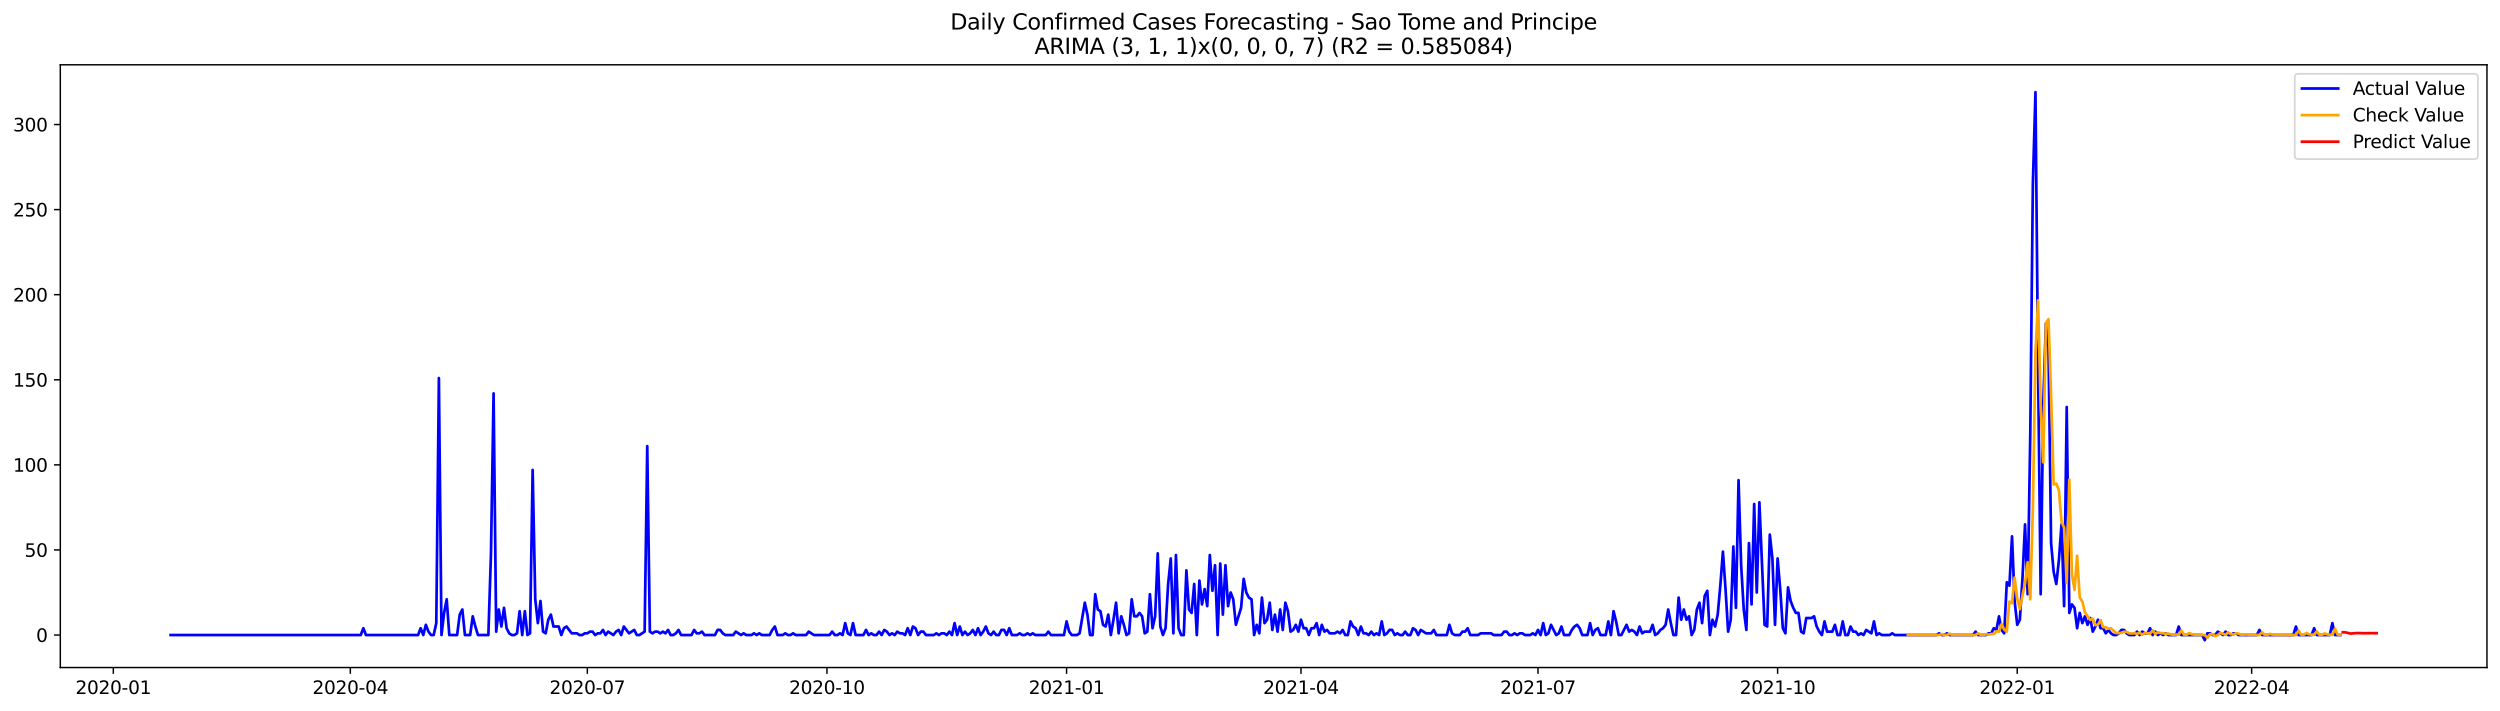 <?xml version="1.0" encoding="utf-8" standalone="no"?>
<!DOCTYPE svg PUBLIC "-//W3C//DTD SVG 1.1//EN"
  "http://www.w3.org/Graphics/SVG/1.1/DTD/svg11.dtd">
<svg xmlns:xlink="http://www.w3.org/1999/xlink" width="1379.688pt" height="392.274pt" viewBox="0 0 1379.688 392.274" xmlns="http://www.w3.org/2000/svg" version="1.1">
 <defs>
  <style type="text/css">*{stroke-linejoin: round; stroke-linecap: butt}</style>
 </defs>
 <g id="figure_1">
  <g id="patch_1">
   <path d="M 0 392.274 
L 1379.688 392.274 
L 1379.688 0 
L 0 0 
z
" style="fill: #ffffff"/>
  </g>
  <g id="axes_1">
   <g id="patch_2">
    <path d="M 33.288 368.396 
L 1372.487 368.396 
L 1372.487 35.755 
L 33.288 35.755 
z
" style="fill: #ffffff"/>
   </g>
   <g id="matplotlib.axis_1">
    <g id="xtick_1">
     <g id="line2d_1">
      <defs>
       <path id="m79290d551e" d="M 0 0 
L 0 3.5 
" style="stroke: #000000; stroke-width: 0.8"/>
      </defs>
      <g>
       <use xlink:href="#m79290d551e" x="62.538" y="368.396" style="stroke: #000000; stroke-width: 0.8"/>
      </g>
     </g>
     <g id="text_1">
      <!-- 2020-01 -->
      <g transform="translate(41.647 382.994)scale(0.1 -0.1)">
       <defs>
        <path id="DejaVuSans-32" d="M 1228 531 
L 3431 531 
L 3431 0 
L 469 0 
L 469 531 
Q 828 903 1448 1529 
Q 2069 2156 2228 2338 
Q 2531 2678 2651 2914 
Q 2772 3150 2772 3378 
Q 2772 3750 2511 3984 
Q 2250 4219 1831 4219 
Q 1534 4219 1204 4116 
Q 875 4013 500 3803 
L 500 4441 
Q 881 4594 1212 4672 
Q 1544 4750 1819 4750 
Q 2544 4750 2975 4387 
Q 3406 4025 3406 3419 
Q 3406 3131 3298 2873 
Q 3191 2616 2906 2266 
Q 2828 2175 2409 1742 
Q 1991 1309 1228 531 
z
" transform="scale(0.016)"/>
        <path id="DejaVuSans-30" d="M 2034 4250 
Q 1547 4250 1301 3770 
Q 1056 3291 1056 2328 
Q 1056 1369 1301 889 
Q 1547 409 2034 409 
Q 2525 409 2770 889 
Q 3016 1369 3016 2328 
Q 3016 3291 2770 3770 
Q 2525 4250 2034 4250 
z
M 2034 4750 
Q 2819 4750 3233 4129 
Q 3647 3509 3647 2328 
Q 3647 1150 3233 529 
Q 2819 -91 2034 -91 
Q 1250 -91 836 529 
Q 422 1150 422 2328 
Q 422 3509 836 4129 
Q 1250 4750 2034 4750 
z
" transform="scale(0.016)"/>
        <path id="DejaVuSans-2d" d="M 313 2009 
L 1997 2009 
L 1997 1497 
L 313 1497 
L 313 2009 
z
" transform="scale(0.016)"/>
        <path id="DejaVuSans-31" d="M 794 531 
L 1825 531 
L 1825 4091 
L 703 3866 
L 703 4441 
L 1819 4666 
L 2450 4666 
L 2450 531 
L 3481 531 
L 3481 0 
L 794 0 
L 794 531 
z
" transform="scale(0.016)"/>
       </defs>
       <use xlink:href="#DejaVuSans-32"/>
       <use xlink:href="#DejaVuSans-30" x="63.623"/>
       <use xlink:href="#DejaVuSans-32" x="127.246"/>
       <use xlink:href="#DejaVuSans-30" x="190.869"/>
       <use xlink:href="#DejaVuSans-2d" x="254.492"/>
       <use xlink:href="#DejaVuSans-30" x="290.576"/>
       <use xlink:href="#DejaVuSans-31" x="354.199"/>
      </g>
     </g>
    </g>
    <g id="xtick_2">
     <g id="line2d_2">
      <g>
       <use xlink:href="#m79290d551e" x="193.339" y="368.396" style="stroke: #000000; stroke-width: 0.8"/>
      </g>
     </g>
     <g id="text_2">
      <!-- 2020-04 -->
      <g transform="translate(172.448 382.994)scale(0.1 -0.1)">
       <defs>
        <path id="DejaVuSans-34" d="M 2419 4116 
L 825 1625 
L 2419 1625 
L 2419 4116 
z
M 2253 4666 
L 3047 4666 
L 3047 1625 
L 3713 1625 
L 3713 1100 
L 3047 1100 
L 3047 0 
L 2419 0 
L 2419 1100 
L 313 1100 
L 313 1709 
L 2253 4666 
z
" transform="scale(0.016)"/>
       </defs>
       <use xlink:href="#DejaVuSans-32"/>
       <use xlink:href="#DejaVuSans-30" x="63.623"/>
       <use xlink:href="#DejaVuSans-32" x="127.246"/>
       <use xlink:href="#DejaVuSans-30" x="190.869"/>
       <use xlink:href="#DejaVuSans-2d" x="254.492"/>
       <use xlink:href="#DejaVuSans-30" x="290.576"/>
       <use xlink:href="#DejaVuSans-34" x="354.199"/>
      </g>
     </g>
    </g>
    <g id="xtick_3">
     <g id="line2d_3">
      <g>
       <use xlink:href="#m79290d551e" x="324.14" y="368.396" style="stroke: #000000; stroke-width: 0.8"/>
      </g>
     </g>
     <g id="text_3">
      <!-- 2020-07 -->
      <g transform="translate(303.248 382.994)scale(0.1 -0.1)">
       <defs>
        <path id="DejaVuSans-37" d="M 525 4666 
L 3525 4666 
L 3525 4397 
L 1831 0 
L 1172 0 
L 2766 4134 
L 525 4134 
L 525 4666 
z
" transform="scale(0.016)"/>
       </defs>
       <use xlink:href="#DejaVuSans-32"/>
       <use xlink:href="#DejaVuSans-30" x="63.623"/>
       <use xlink:href="#DejaVuSans-32" x="127.246"/>
       <use xlink:href="#DejaVuSans-30" x="190.869"/>
       <use xlink:href="#DejaVuSans-2d" x="254.492"/>
       <use xlink:href="#DejaVuSans-30" x="290.576"/>
       <use xlink:href="#DejaVuSans-37" x="354.199"/>
      </g>
     </g>
    </g>
    <g id="xtick_4">
     <g id="line2d_4">
      <g>
       <use xlink:href="#m79290d551e" x="456.378" y="368.396" style="stroke: #000000; stroke-width: 0.8"/>
      </g>
     </g>
     <g id="text_4">
      <!-- 2020-10 -->
      <g transform="translate(435.487 382.994)scale(0.1 -0.1)">
       <use xlink:href="#DejaVuSans-32"/>
       <use xlink:href="#DejaVuSans-30" x="63.623"/>
       <use xlink:href="#DejaVuSans-32" x="127.246"/>
       <use xlink:href="#DejaVuSans-30" x="190.869"/>
       <use xlink:href="#DejaVuSans-2d" x="254.492"/>
       <use xlink:href="#DejaVuSans-31" x="290.576"/>
       <use xlink:href="#DejaVuSans-30" x="354.199"/>
      </g>
     </g>
    </g>
    <g id="xtick_5">
     <g id="line2d_5">
      <g>
       <use xlink:href="#m79290d551e" x="588.616" y="368.396" style="stroke: #000000; stroke-width: 0.8"/>
      </g>
     </g>
     <g id="text_5">
      <!-- 2021-01 -->
      <g transform="translate(567.725 382.994)scale(0.1 -0.1)">
       <use xlink:href="#DejaVuSans-32"/>
       <use xlink:href="#DejaVuSans-30" x="63.623"/>
       <use xlink:href="#DejaVuSans-32" x="127.246"/>
       <use xlink:href="#DejaVuSans-31" x="190.869"/>
       <use xlink:href="#DejaVuSans-2d" x="254.492"/>
       <use xlink:href="#DejaVuSans-30" x="290.576"/>
       <use xlink:href="#DejaVuSans-31" x="354.199"/>
      </g>
     </g>
    </g>
    <g id="xtick_6">
     <g id="line2d_6">
      <g>
       <use xlink:href="#m79290d551e" x="717.98" y="368.396" style="stroke: #000000; stroke-width: 0.8"/>
      </g>
     </g>
     <g id="text_6">
      <!-- 2021-04 -->
      <g transform="translate(697.089 382.994)scale(0.1 -0.1)">
       <use xlink:href="#DejaVuSans-32"/>
       <use xlink:href="#DejaVuSans-30" x="63.623"/>
       <use xlink:href="#DejaVuSans-32" x="127.246"/>
       <use xlink:href="#DejaVuSans-31" x="190.869"/>
       <use xlink:href="#DejaVuSans-2d" x="254.492"/>
       <use xlink:href="#DejaVuSans-30" x="290.576"/>
       <use xlink:href="#DejaVuSans-34" x="354.199"/>
      </g>
     </g>
    </g>
    <g id="xtick_7">
     <g id="line2d_7">
      <g>
       <use xlink:href="#m79290d551e" x="848.781" y="368.396" style="stroke: #000000; stroke-width: 0.8"/>
      </g>
     </g>
     <g id="text_7">
      <!-- 2021-07 -->
      <g transform="translate(827.889 382.994)scale(0.1 -0.1)">
       <use xlink:href="#DejaVuSans-32"/>
       <use xlink:href="#DejaVuSans-30" x="63.623"/>
       <use xlink:href="#DejaVuSans-32" x="127.246"/>
       <use xlink:href="#DejaVuSans-31" x="190.869"/>
       <use xlink:href="#DejaVuSans-2d" x="254.492"/>
       <use xlink:href="#DejaVuSans-30" x="290.576"/>
       <use xlink:href="#DejaVuSans-37" x="354.199"/>
      </g>
     </g>
    </g>
    <g id="xtick_8">
     <g id="line2d_8">
      <g>
       <use xlink:href="#m79290d551e" x="981.019" y="368.396" style="stroke: #000000; stroke-width: 0.8"/>
      </g>
     </g>
     <g id="text_8">
      <!-- 2021-10 -->
      <g transform="translate(960.128 382.994)scale(0.1 -0.1)">
       <use xlink:href="#DejaVuSans-32"/>
       <use xlink:href="#DejaVuSans-30" x="63.623"/>
       <use xlink:href="#DejaVuSans-32" x="127.246"/>
       <use xlink:href="#DejaVuSans-31" x="190.869"/>
       <use xlink:href="#DejaVuSans-2d" x="254.492"/>
       <use xlink:href="#DejaVuSans-31" x="290.576"/>
       <use xlink:href="#DejaVuSans-30" x="354.199"/>
      </g>
     </g>
    </g>
    <g id="xtick_9">
     <g id="line2d_9">
      <g>
       <use xlink:href="#m79290d551e" x="1113.257" y="368.396" style="stroke: #000000; stroke-width: 0.8"/>
      </g>
     </g>
     <g id="text_9">
      <!-- 2022-01 -->
      <g transform="translate(1092.366 382.994)scale(0.1 -0.1)">
       <use xlink:href="#DejaVuSans-32"/>
       <use xlink:href="#DejaVuSans-30" x="63.623"/>
       <use xlink:href="#DejaVuSans-32" x="127.246"/>
       <use xlink:href="#DejaVuSans-32" x="190.869"/>
       <use xlink:href="#DejaVuSans-2d" x="254.492"/>
       <use xlink:href="#DejaVuSans-30" x="290.576"/>
       <use xlink:href="#DejaVuSans-31" x="354.199"/>
      </g>
     </g>
    </g>
    <g id="xtick_10">
     <g id="line2d_10">
      <g>
       <use xlink:href="#m79290d551e" x="1242.621" y="368.396" style="stroke: #000000; stroke-width: 0.8"/>
      </g>
     </g>
     <g id="text_10">
      <!-- 2022-04 -->
      <g transform="translate(1221.729 382.994)scale(0.1 -0.1)">
       <use xlink:href="#DejaVuSans-32"/>
       <use xlink:href="#DejaVuSans-30" x="63.623"/>
       <use xlink:href="#DejaVuSans-32" x="127.246"/>
       <use xlink:href="#DejaVuSans-32" x="190.869"/>
       <use xlink:href="#DejaVuSans-2d" x="254.492"/>
       <use xlink:href="#DejaVuSans-30" x="290.576"/>
       <use xlink:href="#DejaVuSans-34" x="354.199"/>
      </g>
     </g>
    </g>
   </g>
   <g id="matplotlib.axis_2">
    <g id="ytick_1">
     <g id="line2d_11">
      <defs>
       <path id="m3ce4cc6023" d="M 0 0 
L -3.5 0 
" style="stroke: #000000; stroke-width: 0.8"/>
      </defs>
      <g>
       <use xlink:href="#m3ce4cc6023" x="33.288" y="350.458" style="stroke: #000000; stroke-width: 0.8"/>
      </g>
     </g>
     <g id="text_11">
      <!-- 0 -->
      <g transform="translate(19.925 354.257)scale(0.1 -0.1)">
       <use xlink:href="#DejaVuSans-30"/>
      </g>
     </g>
    </g>
    <g id="ytick_2">
     <g id="line2d_12">
      <g>
       <use xlink:href="#m3ce4cc6023" x="33.288" y="303.502" style="stroke: #000000; stroke-width: 0.8"/>
      </g>
     </g>
     <g id="text_12">
      <!-- 50 -->
      <g transform="translate(13.562 307.301)scale(0.1 -0.1)">
       <defs>
        <path id="DejaVuSans-35" d="M 691 4666 
L 3169 4666 
L 3169 4134 
L 1269 4134 
L 1269 2991 
Q 1406 3038 1543 3061 
Q 1681 3084 1819 3084 
Q 2600 3084 3056 2656 
Q 3513 2228 3513 1497 
Q 3513 744 3044 326 
Q 2575 -91 1722 -91 
Q 1428 -91 1123 -41 
Q 819 9 494 109 
L 494 744 
Q 775 591 1075 516 
Q 1375 441 1709 441 
Q 2250 441 2565 725 
Q 2881 1009 2881 1497 
Q 2881 1984 2565 2268 
Q 2250 2553 1709 2553 
Q 1456 2553 1204 2497 
Q 953 2441 691 2322 
L 691 4666 
z
" transform="scale(0.016)"/>
       </defs>
       <use xlink:href="#DejaVuSans-35"/>
       <use xlink:href="#DejaVuSans-30" x="63.623"/>
      </g>
     </g>
    </g>
    <g id="ytick_3">
     <g id="line2d_13">
      <g>
       <use xlink:href="#m3ce4cc6023" x="33.288" y="256.545" style="stroke: #000000; stroke-width: 0.8"/>
      </g>
     </g>
     <g id="text_13">
      <!-- 100 -->
      <g transform="translate(7.2 260.344)scale(0.1 -0.1)">
       <use xlink:href="#DejaVuSans-31"/>
       <use xlink:href="#DejaVuSans-30" x="63.623"/>
       <use xlink:href="#DejaVuSans-30" x="127.246"/>
      </g>
     </g>
    </g>
    <g id="ytick_4">
     <g id="line2d_14">
      <g>
       <use xlink:href="#m3ce4cc6023" x="33.288" y="209.589" style="stroke: #000000; stroke-width: 0.8"/>
      </g>
     </g>
     <g id="text_14">
      <!-- 150 -->
      <g transform="translate(7.2 213.388)scale(0.1 -0.1)">
       <use xlink:href="#DejaVuSans-31"/>
       <use xlink:href="#DejaVuSans-35" x="63.623"/>
       <use xlink:href="#DejaVuSans-30" x="127.246"/>
      </g>
     </g>
    </g>
    <g id="ytick_5">
     <g id="line2d_15">
      <g>
       <use xlink:href="#m3ce4cc6023" x="33.288" y="162.632" style="stroke: #000000; stroke-width: 0.8"/>
      </g>
     </g>
     <g id="text_15">
      <!-- 200 -->
      <g transform="translate(7.2 166.431)scale(0.1 -0.1)">
       <use xlink:href="#DejaVuSans-32"/>
       <use xlink:href="#DejaVuSans-30" x="63.623"/>
       <use xlink:href="#DejaVuSans-30" x="127.246"/>
      </g>
     </g>
    </g>
    <g id="ytick_6">
     <g id="line2d_16">
      <g>
       <use xlink:href="#m3ce4cc6023" x="33.288" y="115.675" style="stroke: #000000; stroke-width: 0.8"/>
      </g>
     </g>
     <g id="text_16">
      <!-- 250 -->
      <g transform="translate(7.2 119.475)scale(0.1 -0.1)">
       <use xlink:href="#DejaVuSans-32"/>
       <use xlink:href="#DejaVuSans-35" x="63.623"/>
       <use xlink:href="#DejaVuSans-30" x="127.246"/>
      </g>
     </g>
    </g>
    <g id="ytick_7">
     <g id="line2d_17">
      <g>
       <use xlink:href="#m3ce4cc6023" x="33.288" y="68.719" style="stroke: #000000; stroke-width: 0.8"/>
      </g>
     </g>
     <g id="text_17">
      <!-- 300 -->
      <g transform="translate(7.2 72.518)scale(0.1 -0.1)">
       <defs>
        <path id="DejaVuSans-33" d="M 2597 2516 
Q 3050 2419 3304 2112 
Q 3559 1806 3559 1356 
Q 3559 666 3084 287 
Q 2609 -91 1734 -91 
Q 1441 -91 1130 -33 
Q 819 25 488 141 
L 488 750 
Q 750 597 1062 519 
Q 1375 441 1716 441 
Q 2309 441 2620 675 
Q 2931 909 2931 1356 
Q 2931 1769 2642 2001 
Q 2353 2234 1838 2234 
L 1294 2234 
L 1294 2753 
L 1863 2753 
Q 2328 2753 2575 2939 
Q 2822 3125 2822 3475 
Q 2822 3834 2567 4026 
Q 2313 4219 1838 4219 
Q 1578 4219 1281 4162 
Q 984 4106 628 3988 
L 628 4550 
Q 988 4650 1302 4700 
Q 1616 4750 1894 4750 
Q 2613 4750 3031 4423 
Q 3450 4097 3450 3541 
Q 3450 3153 3228 2886 
Q 3006 2619 2597 2516 
z
" transform="scale(0.016)"/>
       </defs>
       <use xlink:href="#DejaVuSans-33"/>
       <use xlink:href="#DejaVuSans-30" x="63.623"/>
       <use xlink:href="#DejaVuSans-30" x="127.246"/>
      </g>
     </g>
    </g>
   </g>
   <g id="line2d_18">
    <path d="M 94.16 350.458 
L 199.088 350.458 
L 200.526 346.702 
L 201.963 350.458 
L 230.711 350.458 
L 232.148 346.702 
L 233.585 350.458 
L 235.023 344.823 
L 236.46 348.58 
L 237.897 350.458 
L 239.335 350.458 
L 240.772 343.884 
L 242.21 208.649 
L 243.647 350.458 
L 245.084 338.249 
L 246.522 330.736 
L 247.959 350.458 
L 252.271 350.458 
L 253.709 339.189 
L 255.146 336.371 
L 256.583 350.458 
L 259.458 350.458 
L 260.895 340.128 
L 262.333 345.762 
L 263.77 350.458 
L 269.52 350.458 
L 270.957 305.38 
L 272.394 217.102 
L 273.832 348.58 
L 275.269 336.371 
L 276.707 345.762 
L 278.144 335.432 
L 279.581 346.702 
L 281.019 349.519 
L 282.456 350.458 
L 283.893 350.458 
L 285.331 349.519 
L 286.768 337.31 
L 288.206 350.458 
L 289.643 337.31 
L 291.08 350.458 
L 292.518 349.519 
L 293.955 259.362 
L 295.392 330.736 
L 296.83 343.884 
L 298.267 331.675 
L 299.705 348.58 
L 301.142 349.519 
L 302.579 342.006 
L 304.017 339.189 
L 305.454 345.762 
L 308.329 345.762 
L 309.766 350.458 
L 311.203 346.702 
L 312.641 345.762 
L 315.516 349.519 
L 318.39 349.519 
L 319.828 350.458 
L 321.265 350.458 
L 322.702 349.519 
L 324.14 349.519 
L 325.577 348.58 
L 327.015 348.58 
L 328.452 350.458 
L 329.889 349.519 
L 331.327 349.519 
L 332.764 347.641 
L 334.201 350.458 
L 335.639 348.58 
L 338.514 350.458 
L 339.951 348.58 
L 341.388 347.641 
L 342.826 350.458 
L 344.263 345.762 
L 347.138 349.519 
L 350.013 347.641 
L 351.45 350.458 
L 352.887 350.458 
L 355.762 348.58 
L 357.199 246.215 
L 358.637 348.58 
L 360.074 349.519 
L 361.512 348.58 
L 362.949 348.58 
L 364.386 349.519 
L 365.824 348.58 
L 367.261 349.519 
L 368.698 347.641 
L 370.136 350.458 
L 371.573 350.458 
L 373.011 349.519 
L 374.448 347.641 
L 375.885 350.458 
L 381.635 350.458 
L 383.072 347.641 
L 384.509 349.519 
L 385.947 349.519 
L 387.384 348.58 
L 388.822 350.458 
L 394.571 350.458 
L 396.008 347.641 
L 397.446 347.641 
L 398.883 349.519 
L 400.321 350.458 
L 404.633 350.458 
L 406.07 348.58 
L 408.945 350.458 
L 410.382 349.519 
L 411.82 350.458 
L 414.694 350.458 
L 416.132 349.519 
L 417.569 350.458 
L 419.006 349.519 
L 420.444 350.458 
L 424.756 350.458 
L 426.193 347.641 
L 427.631 345.762 
L 429.068 350.458 
L 431.943 350.458 
L 433.38 349.519 
L 434.818 350.458 
L 436.255 350.458 
L 437.692 349.519 
L 439.13 350.458 
L 444.879 350.458 
L 446.317 348.58 
L 449.191 350.458 
L 457.815 350.458 
L 459.253 348.58 
L 460.69 350.458 
L 462.128 350.458 
L 463.565 349.519 
L 465.002 350.458 
L 466.44 343.884 
L 467.877 349.519 
L 469.314 350.458 
L 470.752 343.884 
L 472.189 350.458 
L 476.501 350.458 
L 477.939 347.641 
L 479.376 350.458 
L 480.813 349.519 
L 482.251 350.458 
L 483.688 350.458 
L 485.126 348.58 
L 486.563 350.458 
L 488 347.641 
L 489.438 348.58 
L 490.875 350.458 
L 492.312 349.519 
L 493.75 350.458 
L 495.187 348.58 
L 496.625 349.519 
L 498.062 349.519 
L 499.499 350.458 
L 500.937 346.702 
L 502.374 350.458 
L 503.811 345.762 
L 505.249 346.702 
L 506.686 350.458 
L 508.124 348.58 
L 509.561 348.58 
L 510.998 350.458 
L 515.31 350.458 
L 516.748 349.519 
L 518.185 350.458 
L 519.623 349.519 
L 521.06 349.519 
L 522.497 350.458 
L 523.935 348.58 
L 525.372 350.458 
L 526.809 343.884 
L 528.247 350.458 
L 529.684 345.762 
L 531.121 350.458 
L 532.559 348.58 
L 533.996 350.458 
L 535.434 349.519 
L 536.871 347.641 
L 538.308 350.458 
L 539.746 346.702 
L 541.183 350.458 
L 542.62 348.58 
L 544.058 345.762 
L 545.495 349.519 
L 546.933 350.458 
L 548.37 348.58 
L 549.807 350.458 
L 551.245 350.458 
L 552.682 347.641 
L 554.119 347.641 
L 555.557 350.458 
L 556.994 346.702 
L 558.432 350.458 
L 561.306 350.458 
L 562.744 349.519 
L 564.181 350.458 
L 565.618 350.458 
L 567.056 349.519 
L 568.493 350.458 
L 569.931 349.519 
L 571.368 350.458 
L 577.117 350.458 
L 578.555 348.58 
L 579.992 350.458 
L 587.179 350.458 
L 588.616 342.945 
L 590.054 348.58 
L 591.491 350.458 
L 594.366 350.458 
L 595.803 349.519 
L 598.678 332.615 
L 600.115 339.189 
L 601.553 350.458 
L 602.99 350.458 
L 604.427 327.919 
L 605.865 336.371 
L 607.302 337.31 
L 608.74 344.823 
L 610.177 345.762 
L 611.614 339.189 
L 613.052 350.458 
L 614.489 342.006 
L 615.926 332.615 
L 617.364 349.519 
L 618.801 340.128 
L 620.239 344.823 
L 621.676 350.458 
L 623.113 349.519 
L 624.551 330.736 
L 625.988 340.128 
L 627.425 340.128 
L 628.863 338.249 
L 630.3 340.128 
L 631.738 349.519 
L 633.175 348.58 
L 634.612 327.919 
L 636.05 346.702 
L 637.487 340.128 
L 638.924 305.38 
L 640.362 345.762 
L 641.799 350.458 
L 643.237 346.702 
L 644.674 322.284 
L 646.111 308.197 
L 647.549 349.519 
L 648.986 306.319 
L 650.423 346.702 
L 651.861 350.458 
L 653.298 350.458 
L 654.736 314.771 
L 656.173 336.371 
L 657.61 338.249 
L 659.048 322.284 
L 660.485 350.458 
L 661.922 320.406 
L 663.36 333.554 
L 664.797 325.102 
L 666.235 334.493 
L 667.672 306.319 
L 669.109 326.041 
L 670.547 311.954 
L 671.984 350.458 
L 673.421 311.015 
L 674.859 339.189 
L 676.296 311.954 
L 677.733 334.493 
L 679.171 326.98 
L 680.608 330.736 
L 682.046 344.823 
L 684.92 335.432 
L 686.358 319.467 
L 687.795 326.98 
L 689.232 329.797 
L 690.67 330.736 
L 692.107 350.458 
L 693.545 344.823 
L 694.982 349.519 
L 696.419 329.797 
L 697.857 343.884 
L 699.294 342.006 
L 700.731 332.615 
L 702.169 347.641 
L 703.606 339.189 
L 705.044 348.58 
L 706.481 336.371 
L 707.918 347.641 
L 709.356 332.615 
L 710.793 337.31 
L 712.23 348.58 
L 713.668 347.641 
L 715.105 344.823 
L 716.543 348.58 
L 717.98 342.006 
L 719.417 346.702 
L 720.855 346.702 
L 722.292 350.458 
L 723.729 346.702 
L 725.167 346.702 
L 726.604 343.884 
L 728.042 350.458 
L 729.479 344.823 
L 730.916 348.58 
L 732.354 347.641 
L 733.791 349.519 
L 736.666 349.519 
L 738.103 348.58 
L 739.54 349.519 
L 740.978 347.641 
L 742.415 350.458 
L 743.853 350.458 
L 745.29 342.945 
L 746.727 345.762 
L 748.165 346.702 
L 749.602 350.458 
L 751.039 345.762 
L 752.477 349.519 
L 753.914 349.519 
L 755.352 350.458 
L 756.789 348.58 
L 758.226 350.458 
L 759.664 349.519 
L 761.101 350.458 
L 762.538 342.945 
L 763.976 350.458 
L 765.413 349.519 
L 766.851 347.641 
L 768.288 347.641 
L 769.725 350.458 
L 771.163 349.519 
L 772.6 350.458 
L 774.037 350.458 
L 775.475 348.58 
L 776.912 350.458 
L 778.35 350.458 
L 779.787 346.702 
L 781.224 347.641 
L 782.662 350.458 
L 784.099 347.641 
L 786.974 349.519 
L 789.849 349.519 
L 791.286 347.641 
L 792.723 350.458 
L 798.473 350.458 
L 799.91 344.823 
L 801.348 349.519 
L 802.785 350.458 
L 805.66 350.458 
L 807.097 348.58 
L 808.534 348.58 
L 809.972 346.702 
L 811.409 350.458 
L 815.721 350.458 
L 817.159 349.519 
L 822.908 349.519 
L 824.345 350.458 
L 828.658 350.458 
L 830.095 348.58 
L 831.532 348.58 
L 832.97 350.458 
L 834.407 350.458 
L 835.844 349.519 
L 837.282 350.458 
L 838.719 349.519 
L 840.157 349.519 
L 841.594 350.458 
L 844.469 350.458 
L 845.906 349.519 
L 847.343 350.458 
L 848.781 347.641 
L 850.218 350.458 
L 851.656 343.884 
L 853.093 350.458 
L 854.53 349.519 
L 855.968 344.823 
L 858.842 350.458 
L 860.28 349.519 
L 861.717 345.762 
L 863.155 350.458 
L 866.029 350.458 
L 867.467 347.641 
L 868.904 345.762 
L 870.341 344.823 
L 871.779 346.702 
L 873.216 350.458 
L 876.091 350.458 
L 877.528 343.884 
L 878.966 350.458 
L 880.403 347.641 
L 881.84 346.702 
L 883.278 350.458 
L 886.152 350.458 
L 887.59 342.945 
L 889.027 350.458 
L 890.465 337.31 
L 891.902 342.945 
L 893.339 350.458 
L 894.777 350.458 
L 897.651 344.823 
L 899.089 348.58 
L 900.526 347.641 
L 901.964 348.58 
L 903.401 350.458 
L 904.838 345.762 
L 906.276 349.519 
L 907.713 348.58 
L 910.588 348.58 
L 912.025 344.823 
L 913.463 350.458 
L 914.9 349.519 
L 916.337 347.641 
L 917.775 346.702 
L 919.212 344.823 
L 920.649 336.371 
L 922.087 343.884 
L 923.524 350.458 
L 924.962 350.458 
L 926.399 329.797 
L 927.836 342.006 
L 929.274 336.371 
L 930.711 342.006 
L 932.148 340.128 
L 933.586 350.458 
L 935.023 347.641 
L 936.461 336.371 
L 937.898 332.615 
L 939.335 343.884 
L 940.773 328.858 
L 942.21 326.041 
L 943.647 350.458 
L 945.085 342.006 
L 946.522 345.762 
L 947.96 339.189 
L 949.397 323.223 
L 950.834 304.441 
L 952.272 325.102 
L 953.709 348.58 
L 955.146 342.006 
L 956.584 301.623 
L 958.021 335.432 
L 959.458 264.997 
L 960.896 311.954 
L 962.333 336.371 
L 963.771 347.641 
L 965.208 299.745 
L 966.645 333.554 
L 968.083 278.145 
L 969.52 326.98 
L 970.957 277.206 
L 973.832 344.823 
L 975.27 345.762 
L 976.707 295.049 
L 978.144 308.197 
L 979.582 344.823 
L 981.019 308.197 
L 982.456 325.102 
L 983.894 346.702 
L 985.331 349.519 
L 986.769 324.162 
L 988.206 331.675 
L 989.643 335.432 
L 991.081 338.249 
L 992.518 338.249 
L 993.955 348.58 
L 995.393 349.519 
L 996.83 341.067 
L 999.705 341.067 
L 1001.142 340.128 
L 1002.58 345.762 
L 1004.017 348.58 
L 1005.454 350.458 
L 1006.892 342.945 
L 1008.329 348.58 
L 1011.204 348.58 
L 1012.641 344.823 
L 1014.079 350.458 
L 1015.516 350.458 
L 1016.953 342.945 
L 1018.391 350.458 
L 1019.828 350.458 
L 1021.266 345.762 
L 1022.703 348.58 
L 1024.14 348.58 
L 1025.578 350.458 
L 1027.015 349.519 
L 1028.452 350.458 
L 1029.89 347.641 
L 1032.764 349.519 
L 1034.202 342.945 
L 1035.639 350.458 
L 1037.077 349.519 
L 1038.514 350.458 
L 1042.826 350.458 
L 1044.263 349.519 
L 1045.701 350.458 
L 1068.699 350.458 
L 1070.136 349.519 
L 1071.574 350.458 
L 1073.011 350.458 
L 1074.448 349.519 
L 1075.886 350.458 
L 1088.822 350.458 
L 1090.259 348.58 
L 1091.697 350.458 
L 1096.009 350.458 
L 1097.446 349.519 
L 1098.884 349.519 
L 1100.321 346.702 
L 1101.758 347.641 
L 1103.196 340.128 
L 1104.633 347.641 
L 1106.07 349.519 
L 1107.508 321.345 
L 1108.945 323.223 
L 1110.383 295.989 
L 1111.82 331.675 
L 1113.257 344.823 
L 1114.695 342.006 
L 1116.132 319.467 
L 1117.569 289.415 
L 1119.007 327.919 
L 1120.444 240.58 
L 1121.882 101.589 
L 1123.319 50.876 
L 1124.756 203.015 
L 1126.194 327.919 
L 1127.631 222.736 
L 1129.068 178.597 
L 1130.506 191.745 
L 1131.943 299.745 
L 1133.381 315.71 
L 1134.818 322.284 
L 1136.255 309.136 
L 1137.693 289.415 
L 1139.13 334.493 
L 1140.567 224.615 
L 1142.005 338.249 
L 1143.442 333.554 
L 1144.88 335.432 
L 1146.317 346.702 
L 1147.754 338.249 
L 1149.192 343.884 
L 1150.629 340.128 
L 1152.066 344.823 
L 1153.504 341.067 
L 1154.941 348.58 
L 1156.379 345.762 
L 1157.816 342.006 
L 1159.253 346.702 
L 1160.691 346.702 
L 1162.128 349.519 
L 1163.565 347.641 
L 1165.003 349.519 
L 1166.44 350.458 
L 1167.878 350.458 
L 1169.315 349.519 
L 1170.752 347.641 
L 1172.19 347.641 
L 1173.627 349.519 
L 1175.064 350.458 
L 1177.939 350.458 
L 1179.376 348.58 
L 1180.814 350.458 
L 1182.251 348.58 
L 1183.689 349.519 
L 1185.126 349.519 
L 1186.563 346.702 
L 1188.001 350.458 
L 1189.438 348.58 
L 1190.875 350.458 
L 1192.313 349.519 
L 1193.75 350.458 
L 1195.188 349.519 
L 1196.625 350.458 
L 1200.937 350.458 
L 1202.374 345.762 
L 1203.812 350.458 
L 1215.311 350.458 
L 1216.748 353.276 
L 1218.186 349.519 
L 1219.623 349.519 
L 1221.06 350.458 
L 1222.498 350.458 
L 1223.935 348.58 
L 1226.81 350.458 
L 1228.247 348.58 
L 1229.685 350.458 
L 1231.122 350.458 
L 1232.559 349.519 
L 1233.997 349.519 
L 1235.434 350.458 
L 1245.496 350.458 
L 1246.933 347.641 
L 1248.37 350.458 
L 1265.619 350.458 
L 1267.056 345.762 
L 1268.494 350.458 
L 1275.68 350.458 
L 1277.118 346.702 
L 1278.555 350.458 
L 1285.742 350.458 
L 1287.179 343.884 
L 1288.617 350.458 
L 1291.492 350.458 
L 1291.492 350.458 
" clip-path="url(#pc7cb070113)" style="fill: none; stroke: #0000ff; stroke-width: 1.5; stroke-linecap: square"/>
   </g>
   <g id="line2d_19">
    <path d="M 1052.888 350.416 
L 1061.512 350.458 
L 1070.136 350.458 
L 1071.574 349.959 
L 1073.011 350.42 
L 1074.448 350.439 
L 1075.886 349.74 
L 1077.323 350.326 
L 1078.76 350.399 
L 1080.198 350.222 
L 1083.073 350.415 
L 1090.259 350.457 
L 1091.697 349.459 
L 1093.134 350.382 
L 1094.572 350.42 
L 1096.009 350.021 
L 1097.446 350.271 
L 1098.884 349.878 
L 1100.321 349.886 
L 1101.758 348.388 
L 1103.196 348.563 
L 1104.633 344.458 
L 1106.07 347.474 
L 1107.508 348.546 
L 1108.945 332.008 
L 1110.383 332.887 
L 1111.82 318.761 
L 1113.257 330.491 
L 1114.695 336.161 
L 1116.132 328.638 
L 1117.569 321.983 
L 1119.007 310.306 
L 1120.444 330.715 
L 1121.882 280.654 
L 1123.319 195.025 
L 1124.756 165.757 
L 1126.194 223.666 
L 1127.631 255.135 
L 1129.068 178.371 
L 1130.506 176.144 
L 1131.943 218.104 
L 1133.381 267.387 
L 1134.818 266.918 
L 1136.255 270.49 
L 1137.693 288.024 
L 1139.13 291.109 
L 1140.567 321.536 
L 1142.005 264.682 
L 1143.442 317.07 
L 1144.88 325.49 
L 1146.317 306.72 
L 1147.754 329.745 
L 1149.192 331.96 
L 1150.629 337.945 
L 1153.504 342.142 
L 1154.941 341.451 
L 1156.379 345.029 
L 1157.816 344.696 
L 1159.253 342.264 
L 1160.691 346.097 
L 1162.128 346.218 
L 1163.565 346.942 
L 1165.003 346.776 
L 1167.878 349.389 
L 1170.752 349.28 
L 1172.19 348.631 
L 1173.627 348.702 
L 1175.064 349.515 
L 1176.502 349.591 
L 1177.939 349.453 
L 1179.376 349.817 
L 1180.814 349.184 
L 1182.251 350.264 
L 1183.689 349.37 
L 1185.126 349.424 
L 1186.563 349.686 
L 1188.001 347.882 
L 1189.438 349.845 
L 1190.875 348.975 
L 1192.313 349.333 
L 1193.75 349.471 
L 1195.188 349.79 
L 1196.625 349.67 
L 1198.062 350.086 
L 1199.5 350.296 
L 1200.937 350.178 
L 1202.374 350.338 
L 1203.812 347.909 
L 1205.249 350.246 
L 1206.687 350.353 
L 1208.124 349.362 
L 1209.561 349.988 
L 1210.999 350.257 
L 1213.873 350.421 
L 1216.748 350.451 
L 1218.186 351.954 
L 1219.623 350.072 
L 1221.06 349.977 
L 1222.498 351.056 
L 1223.935 350.501 
L 1225.372 349.267 
L 1228.247 350.346 
L 1229.685 348.988 
L 1231.122 349.97 
L 1232.559 350.243 
L 1233.997 349.446 
L 1235.434 349.701 
L 1236.871 350.307 
L 1239.746 350.129 
L 1242.621 350.398 
L 1246.933 350.453 
L 1248.37 348.958 
L 1249.808 350.343 
L 1251.245 350.4 
L 1252.682 349.803 
L 1254.12 350.177 
L 1256.995 350.406 
L 1264.181 350.457 
L 1267.056 350.458 
L 1268.494 347.96 
L 1269.931 350.268 
L 1271.368 350.362 
L 1272.806 349.366 
L 1274.243 349.99 
L 1275.68 350.257 
L 1277.118 350.372 
L 1278.555 348.423 
L 1279.993 350.29 
L 1281.43 350.375 
L 1282.867 349.581 
L 1284.305 350.082 
L 1285.742 350.297 
L 1287.179 350.389 
L 1288.617 346.932 
L 1290.054 350.179 
L 1291.492 350.319 
L 1291.492 350.319 
" clip-path="url(#pc7cb070113)" style="fill: none; stroke: #ffa500; stroke-width: 1.5; stroke-linecap: square"/>
   </g>
   <g id="line2d_20">
    <path d="M 1292.929 348.926 
L 1294.366 348.987 
L 1295.804 349.332 
L 1297.241 349.648 
L 1298.678 349.543 
L 1300.116 349.399 
L 1301.553 349.357 
L 1302.991 349.415 
L 1304.428 349.455 
L 1305.865 349.449 
L 1307.303 349.427 
L 1308.74 349.421 
L 1310.177 349.427 
L 1311.615 349.433 
" clip-path="url(#pc7cb070113)" style="fill: none; stroke: #ff0000; stroke-width: 1.5; stroke-linecap: square"/>
   </g>
   <g id="patch_3">
    <path d="M 33.288 368.396 
L 33.288 35.755 
" style="fill: none; stroke: #000000; stroke-width: 0.8; stroke-linejoin: miter; stroke-linecap: square"/>
   </g>
   <g id="patch_4">
    <path d="M 1372.487 368.396 
L 1372.487 35.755 
" style="fill: none; stroke: #000000; stroke-width: 0.8; stroke-linejoin: miter; stroke-linecap: square"/>
   </g>
   <g id="patch_5">
    <path d="M 33.288 368.396 
L 1372.487 368.396 
" style="fill: none; stroke: #000000; stroke-width: 0.8; stroke-linejoin: miter; stroke-linecap: square"/>
   </g>
   <g id="patch_6">
    <path d="M 33.288 35.755 
L 1372.487 35.755 
" style="fill: none; stroke: #000000; stroke-width: 0.8; stroke-linejoin: miter; stroke-linecap: square"/>
   </g>
   <g id="text_18">
    <!-- Daily Confirmed Cases Forecasting - Sao Tome and Principe -->
    <g transform="translate(524.453 16.318)scale(0.12 -0.12)">
     <defs>
      <path id="DejaVuSans-44" d="M 1259 4147 
L 1259 519 
L 2022 519 
Q 2988 519 3436 956 
Q 3884 1394 3884 2338 
Q 3884 3275 3436 3711 
Q 2988 4147 2022 4147 
L 1259 4147 
z
M 628 4666 
L 1925 4666 
Q 3281 4666 3915 4102 
Q 4550 3538 4550 2338 
Q 4550 1131 3912 565 
Q 3275 0 1925 0 
L 628 0 
L 628 4666 
z
" transform="scale(0.016)"/>
      <path id="DejaVuSans-61" d="M 2194 1759 
Q 1497 1759 1228 1600 
Q 959 1441 959 1056 
Q 959 750 1161 570 
Q 1363 391 1709 391 
Q 2188 391 2477 730 
Q 2766 1069 2766 1631 
L 2766 1759 
L 2194 1759 
z
M 3341 1997 
L 3341 0 
L 2766 0 
L 2766 531 
Q 2569 213 2275 61 
Q 1981 -91 1556 -91 
Q 1019 -91 701 211 
Q 384 513 384 1019 
Q 384 1609 779 1909 
Q 1175 2209 1959 2209 
L 2766 2209 
L 2766 2266 
Q 2766 2663 2505 2880 
Q 2244 3097 1772 3097 
Q 1472 3097 1187 3025 
Q 903 2953 641 2809 
L 641 3341 
Q 956 3463 1253 3523 
Q 1550 3584 1831 3584 
Q 2591 3584 2966 3190 
Q 3341 2797 3341 1997 
z
" transform="scale(0.016)"/>
      <path id="DejaVuSans-69" d="M 603 3500 
L 1178 3500 
L 1178 0 
L 603 0 
L 603 3500 
z
M 603 4863 
L 1178 4863 
L 1178 4134 
L 603 4134 
L 603 4863 
z
" transform="scale(0.016)"/>
      <path id="DejaVuSans-6c" d="M 603 4863 
L 1178 4863 
L 1178 0 
L 603 0 
L 603 4863 
z
" transform="scale(0.016)"/>
      <path id="DejaVuSans-79" d="M 2059 -325 
Q 1816 -950 1584 -1140 
Q 1353 -1331 966 -1331 
L 506 -1331 
L 506 -850 
L 844 -850 
Q 1081 -850 1212 -737 
Q 1344 -625 1503 -206 
L 1606 56 
L 191 3500 
L 800 3500 
L 1894 763 
L 2988 3500 
L 3597 3500 
L 2059 -325 
z
" transform="scale(0.016)"/>
      <path id="DejaVuSans-20" transform="scale(0.016)"/>
      <path id="DejaVuSans-43" d="M 4122 4306 
L 4122 3641 
Q 3803 3938 3442 4084 
Q 3081 4231 2675 4231 
Q 1875 4231 1450 3742 
Q 1025 3253 1025 2328 
Q 1025 1406 1450 917 
Q 1875 428 2675 428 
Q 3081 428 3442 575 
Q 3803 722 4122 1019 
L 4122 359 
Q 3791 134 3420 21 
Q 3050 -91 2638 -91 
Q 1578 -91 968 557 
Q 359 1206 359 2328 
Q 359 3453 968 4101 
Q 1578 4750 2638 4750 
Q 3056 4750 3426 4639 
Q 3797 4528 4122 4306 
z
" transform="scale(0.016)"/>
      <path id="DejaVuSans-6f" d="M 1959 3097 
Q 1497 3097 1228 2736 
Q 959 2375 959 1747 
Q 959 1119 1226 758 
Q 1494 397 1959 397 
Q 2419 397 2687 759 
Q 2956 1122 2956 1747 
Q 2956 2369 2687 2733 
Q 2419 3097 1959 3097 
z
M 1959 3584 
Q 2709 3584 3137 3096 
Q 3566 2609 3566 1747 
Q 3566 888 3137 398 
Q 2709 -91 1959 -91 
Q 1206 -91 779 398 
Q 353 888 353 1747 
Q 353 2609 779 3096 
Q 1206 3584 1959 3584 
z
" transform="scale(0.016)"/>
      <path id="DejaVuSans-6e" d="M 3513 2113 
L 3513 0 
L 2938 0 
L 2938 2094 
Q 2938 2591 2744 2837 
Q 2550 3084 2163 3084 
Q 1697 3084 1428 2787 
Q 1159 2491 1159 1978 
L 1159 0 
L 581 0 
L 581 3500 
L 1159 3500 
L 1159 2956 
Q 1366 3272 1645 3428 
Q 1925 3584 2291 3584 
Q 2894 3584 3203 3211 
Q 3513 2838 3513 2113 
z
" transform="scale(0.016)"/>
      <path id="DejaVuSans-66" d="M 2375 4863 
L 2375 4384 
L 1825 4384 
Q 1516 4384 1395 4259 
Q 1275 4134 1275 3809 
L 1275 3500 
L 2222 3500 
L 2222 3053 
L 1275 3053 
L 1275 0 
L 697 0 
L 697 3053 
L 147 3053 
L 147 3500 
L 697 3500 
L 697 3744 
Q 697 4328 969 4595 
Q 1241 4863 1831 4863 
L 2375 4863 
z
" transform="scale(0.016)"/>
      <path id="DejaVuSans-72" d="M 2631 2963 
Q 2534 3019 2420 3045 
Q 2306 3072 2169 3072 
Q 1681 3072 1420 2755 
Q 1159 2438 1159 1844 
L 1159 0 
L 581 0 
L 581 3500 
L 1159 3500 
L 1159 2956 
Q 1341 3275 1631 3429 
Q 1922 3584 2338 3584 
Q 2397 3584 2469 3576 
Q 2541 3569 2628 3553 
L 2631 2963 
z
" transform="scale(0.016)"/>
      <path id="DejaVuSans-6d" d="M 3328 2828 
Q 3544 3216 3844 3400 
Q 4144 3584 4550 3584 
Q 5097 3584 5394 3201 
Q 5691 2819 5691 2113 
L 5691 0 
L 5113 0 
L 5113 2094 
Q 5113 2597 4934 2840 
Q 4756 3084 4391 3084 
Q 3944 3084 3684 2787 
Q 3425 2491 3425 1978 
L 3425 0 
L 2847 0 
L 2847 2094 
Q 2847 2600 2669 2842 
Q 2491 3084 2119 3084 
Q 1678 3084 1418 2786 
Q 1159 2488 1159 1978 
L 1159 0 
L 581 0 
L 581 3500 
L 1159 3500 
L 1159 2956 
Q 1356 3278 1631 3431 
Q 1906 3584 2284 3584 
Q 2666 3584 2933 3390 
Q 3200 3197 3328 2828 
z
" transform="scale(0.016)"/>
      <path id="DejaVuSans-65" d="M 3597 1894 
L 3597 1613 
L 953 1613 
Q 991 1019 1311 708 
Q 1631 397 2203 397 
Q 2534 397 2845 478 
Q 3156 559 3463 722 
L 3463 178 
Q 3153 47 2828 -22 
Q 2503 -91 2169 -91 
Q 1331 -91 842 396 
Q 353 884 353 1716 
Q 353 2575 817 3079 
Q 1281 3584 2069 3584 
Q 2775 3584 3186 3129 
Q 3597 2675 3597 1894 
z
M 3022 2063 
Q 3016 2534 2758 2815 
Q 2500 3097 2075 3097 
Q 1594 3097 1305 2825 
Q 1016 2553 972 2059 
L 3022 2063 
z
" transform="scale(0.016)"/>
      <path id="DejaVuSans-64" d="M 2906 2969 
L 2906 4863 
L 3481 4863 
L 3481 0 
L 2906 0 
L 2906 525 
Q 2725 213 2448 61 
Q 2172 -91 1784 -91 
Q 1150 -91 751 415 
Q 353 922 353 1747 
Q 353 2572 751 3078 
Q 1150 3584 1784 3584 
Q 2172 3584 2448 3432 
Q 2725 3281 2906 2969 
z
M 947 1747 
Q 947 1113 1208 752 
Q 1469 391 1925 391 
Q 2381 391 2643 752 
Q 2906 1113 2906 1747 
Q 2906 2381 2643 2742 
Q 2381 3103 1925 3103 
Q 1469 3103 1208 2742 
Q 947 2381 947 1747 
z
" transform="scale(0.016)"/>
      <path id="DejaVuSans-73" d="M 2834 3397 
L 2834 2853 
Q 2591 2978 2328 3040 
Q 2066 3103 1784 3103 
Q 1356 3103 1142 2972 
Q 928 2841 928 2578 
Q 928 2378 1081 2264 
Q 1234 2150 1697 2047 
L 1894 2003 
Q 2506 1872 2764 1633 
Q 3022 1394 3022 966 
Q 3022 478 2636 193 
Q 2250 -91 1575 -91 
Q 1294 -91 989 -36 
Q 684 19 347 128 
L 347 722 
Q 666 556 975 473 
Q 1284 391 1588 391 
Q 1994 391 2212 530 
Q 2431 669 2431 922 
Q 2431 1156 2273 1281 
Q 2116 1406 1581 1522 
L 1381 1569 
Q 847 1681 609 1914 
Q 372 2147 372 2553 
Q 372 3047 722 3315 
Q 1072 3584 1716 3584 
Q 2034 3584 2315 3537 
Q 2597 3491 2834 3397 
z
" transform="scale(0.016)"/>
      <path id="DejaVuSans-46" d="M 628 4666 
L 3309 4666 
L 3309 4134 
L 1259 4134 
L 1259 2759 
L 3109 2759 
L 3109 2228 
L 1259 2228 
L 1259 0 
L 628 0 
L 628 4666 
z
" transform="scale(0.016)"/>
      <path id="DejaVuSans-63" d="M 3122 3366 
L 3122 2828 
Q 2878 2963 2633 3030 
Q 2388 3097 2138 3097 
Q 1578 3097 1268 2742 
Q 959 2388 959 1747 
Q 959 1106 1268 751 
Q 1578 397 2138 397 
Q 2388 397 2633 464 
Q 2878 531 3122 666 
L 3122 134 
Q 2881 22 2623 -34 
Q 2366 -91 2075 -91 
Q 1284 -91 818 406 
Q 353 903 353 1747 
Q 353 2603 823 3093 
Q 1294 3584 2113 3584 
Q 2378 3584 2631 3529 
Q 2884 3475 3122 3366 
z
" transform="scale(0.016)"/>
      <path id="DejaVuSans-74" d="M 1172 4494 
L 1172 3500 
L 2356 3500 
L 2356 3053 
L 1172 3053 
L 1172 1153 
Q 1172 725 1289 603 
Q 1406 481 1766 481 
L 2356 481 
L 2356 0 
L 1766 0 
Q 1100 0 847 248 
Q 594 497 594 1153 
L 594 3053 
L 172 3053 
L 172 3500 
L 594 3500 
L 594 4494 
L 1172 4494 
z
" transform="scale(0.016)"/>
      <path id="DejaVuSans-67" d="M 2906 1791 
Q 2906 2416 2648 2759 
Q 2391 3103 1925 3103 
Q 1463 3103 1205 2759 
Q 947 2416 947 1791 
Q 947 1169 1205 825 
Q 1463 481 1925 481 
Q 2391 481 2648 825 
Q 2906 1169 2906 1791 
z
M 3481 434 
Q 3481 -459 3084 -895 
Q 2688 -1331 1869 -1331 
Q 1566 -1331 1297 -1286 
Q 1028 -1241 775 -1147 
L 775 -588 
Q 1028 -725 1275 -790 
Q 1522 -856 1778 -856 
Q 2344 -856 2625 -561 
Q 2906 -266 2906 331 
L 2906 616 
Q 2728 306 2450 153 
Q 2172 0 1784 0 
Q 1141 0 747 490 
Q 353 981 353 1791 
Q 353 2603 747 3093 
Q 1141 3584 1784 3584 
Q 2172 3584 2450 3431 
Q 2728 3278 2906 2969 
L 2906 3500 
L 3481 3500 
L 3481 434 
z
" transform="scale(0.016)"/>
      <path id="DejaVuSans-53" d="M 3425 4513 
L 3425 3897 
Q 3066 4069 2747 4153 
Q 2428 4238 2131 4238 
Q 1616 4238 1336 4038 
Q 1056 3838 1056 3469 
Q 1056 3159 1242 3001 
Q 1428 2844 1947 2747 
L 2328 2669 
Q 3034 2534 3370 2195 
Q 3706 1856 3706 1288 
Q 3706 609 3251 259 
Q 2797 -91 1919 -91 
Q 1588 -91 1214 -16 
Q 841 59 441 206 
L 441 856 
Q 825 641 1194 531 
Q 1563 422 1919 422 
Q 2459 422 2753 634 
Q 3047 847 3047 1241 
Q 3047 1584 2836 1778 
Q 2625 1972 2144 2069 
L 1759 2144 
Q 1053 2284 737 2584 
Q 422 2884 422 3419 
Q 422 4038 858 4394 
Q 1294 4750 2059 4750 
Q 2388 4750 2728 4690 
Q 3069 4631 3425 4513 
z
" transform="scale(0.016)"/>
      <path id="DejaVuSans-54" d="M -19 4666 
L 3928 4666 
L 3928 4134 
L 2272 4134 
L 2272 0 
L 1638 0 
L 1638 4134 
L -19 4134 
L -19 4666 
z
" transform="scale(0.016)"/>
      <path id="DejaVuSans-50" d="M 1259 4147 
L 1259 2394 
L 2053 2394 
Q 2494 2394 2734 2622 
Q 2975 2850 2975 3272 
Q 2975 3691 2734 3919 
Q 2494 4147 2053 4147 
L 1259 4147 
z
M 628 4666 
L 2053 4666 
Q 2838 4666 3239 4311 
Q 3641 3956 3641 3272 
Q 3641 2581 3239 2228 
Q 2838 1875 2053 1875 
L 1259 1875 
L 1259 0 
L 628 0 
L 628 4666 
z
" transform="scale(0.016)"/>
      <path id="DejaVuSans-70" d="M 1159 525 
L 1159 -1331 
L 581 -1331 
L 581 3500 
L 1159 3500 
L 1159 2969 
Q 1341 3281 1617 3432 
Q 1894 3584 2278 3584 
Q 2916 3584 3314 3078 
Q 3713 2572 3713 1747 
Q 3713 922 3314 415 
Q 2916 -91 2278 -91 
Q 1894 -91 1617 61 
Q 1341 213 1159 525 
z
M 3116 1747 
Q 3116 2381 2855 2742 
Q 2594 3103 2138 3103 
Q 1681 3103 1420 2742 
Q 1159 2381 1159 1747 
Q 1159 1113 1420 752 
Q 1681 391 2138 391 
Q 2594 391 2855 752 
Q 3116 1113 3116 1747 
z
" transform="scale(0.016)"/>
     </defs>
     <use xlink:href="#DejaVuSans-44"/>
     <use xlink:href="#DejaVuSans-61" x="77.002"/>
     <use xlink:href="#DejaVuSans-69" x="138.281"/>
     <use xlink:href="#DejaVuSans-6c" x="166.064"/>
     <use xlink:href="#DejaVuSans-79" x="193.848"/>
     <use xlink:href="#DejaVuSans-20" x="253.027"/>
     <use xlink:href="#DejaVuSans-43" x="284.814"/>
     <use xlink:href="#DejaVuSans-6f" x="354.639"/>
     <use xlink:href="#DejaVuSans-6e" x="415.82"/>
     <use xlink:href="#DejaVuSans-66" x="479.199"/>
     <use xlink:href="#DejaVuSans-69" x="514.404"/>
     <use xlink:href="#DejaVuSans-72" x="542.188"/>
     <use xlink:href="#DejaVuSans-6d" x="581.551"/>
     <use xlink:href="#DejaVuSans-65" x="678.963"/>
     <use xlink:href="#DejaVuSans-64" x="740.486"/>
     <use xlink:href="#DejaVuSans-20" x="803.963"/>
     <use xlink:href="#DejaVuSans-43" x="835.75"/>
     <use xlink:href="#DejaVuSans-61" x="905.574"/>
     <use xlink:href="#DejaVuSans-73" x="966.854"/>
     <use xlink:href="#DejaVuSans-65" x="1018.953"/>
     <use xlink:href="#DejaVuSans-73" x="1080.477"/>
     <use xlink:href="#DejaVuSans-20" x="1132.576"/>
     <use xlink:href="#DejaVuSans-46" x="1164.363"/>
     <use xlink:href="#DejaVuSans-6f" x="1218.258"/>
     <use xlink:href="#DejaVuSans-72" x="1279.439"/>
     <use xlink:href="#DejaVuSans-65" x="1318.303"/>
     <use xlink:href="#DejaVuSans-63" x="1379.826"/>
     <use xlink:href="#DejaVuSans-61" x="1434.807"/>
     <use xlink:href="#DejaVuSans-73" x="1496.086"/>
     <use xlink:href="#DejaVuSans-74" x="1548.186"/>
     <use xlink:href="#DejaVuSans-69" x="1587.395"/>
     <use xlink:href="#DejaVuSans-6e" x="1615.178"/>
     <use xlink:href="#DejaVuSans-67" x="1678.557"/>
     <use xlink:href="#DejaVuSans-20" x="1742.033"/>
     <use xlink:href="#DejaVuSans-2d" x="1773.82"/>
     <use xlink:href="#DejaVuSans-20" x="1809.904"/>
     <use xlink:href="#DejaVuSans-53" x="1841.691"/>
     <use xlink:href="#DejaVuSans-61" x="1905.168"/>
     <use xlink:href="#DejaVuSans-6f" x="1966.447"/>
     <use xlink:href="#DejaVuSans-20" x="2027.629"/>
     <use xlink:href="#DejaVuSans-54" x="2059.416"/>
     <use xlink:href="#DejaVuSans-6f" x="2103.5"/>
     <use xlink:href="#DejaVuSans-6d" x="2164.682"/>
     <use xlink:href="#DejaVuSans-65" x="2262.094"/>
     <use xlink:href="#DejaVuSans-20" x="2323.617"/>
     <use xlink:href="#DejaVuSans-61" x="2355.404"/>
     <use xlink:href="#DejaVuSans-6e" x="2416.684"/>
     <use xlink:href="#DejaVuSans-64" x="2480.062"/>
     <use xlink:href="#DejaVuSans-20" x="2543.539"/>
     <use xlink:href="#DejaVuSans-50" x="2575.326"/>
     <use xlink:href="#DejaVuSans-72" x="2633.879"/>
     <use xlink:href="#DejaVuSans-69" x="2674.992"/>
     <use xlink:href="#DejaVuSans-6e" x="2702.775"/>
     <use xlink:href="#DejaVuSans-63" x="2766.154"/>
     <use xlink:href="#DejaVuSans-69" x="2821.135"/>
     <use xlink:href="#DejaVuSans-70" x="2848.918"/>
     <use xlink:href="#DejaVuSans-65" x="2912.395"/>
    </g>
    <!-- ARIMA (3, 1, 1)x(0, 0, 0, 7) (R2 = 0.585084) -->
    <g transform="translate(570.903 29.756)scale(0.12 -0.12)">
     <defs>
      <path id="DejaVuSans-41" d="M 2188 4044 
L 1331 1722 
L 3047 1722 
L 2188 4044 
z
M 1831 4666 
L 2547 4666 
L 4325 0 
L 3669 0 
L 3244 1197 
L 1141 1197 
L 716 0 
L 50 0 
L 1831 4666 
z
" transform="scale(0.016)"/>
      <path id="DejaVuSans-52" d="M 2841 2188 
Q 3044 2119 3236 1894 
Q 3428 1669 3622 1275 
L 4263 0 
L 3584 0 
L 2988 1197 
Q 2756 1666 2539 1819 
Q 2322 1972 1947 1972 
L 1259 1972 
L 1259 0 
L 628 0 
L 628 4666 
L 2053 4666 
Q 2853 4666 3247 4331 
Q 3641 3997 3641 3322 
Q 3641 2881 3436 2590 
Q 3231 2300 2841 2188 
z
M 1259 4147 
L 1259 2491 
L 2053 2491 
Q 2509 2491 2742 2702 
Q 2975 2913 2975 3322 
Q 2975 3731 2742 3939 
Q 2509 4147 2053 4147 
L 1259 4147 
z
" transform="scale(0.016)"/>
      <path id="DejaVuSans-49" d="M 628 4666 
L 1259 4666 
L 1259 0 
L 628 0 
L 628 4666 
z
" transform="scale(0.016)"/>
      <path id="DejaVuSans-4d" d="M 628 4666 
L 1569 4666 
L 2759 1491 
L 3956 4666 
L 4897 4666 
L 4897 0 
L 4281 0 
L 4281 4097 
L 3078 897 
L 2444 897 
L 1241 4097 
L 1241 0 
L 628 0 
L 628 4666 
z
" transform="scale(0.016)"/>
      <path id="DejaVuSans-28" d="M 1984 4856 
Q 1566 4138 1362 3434 
Q 1159 2731 1159 2009 
Q 1159 1288 1364 580 
Q 1569 -128 1984 -844 
L 1484 -844 
Q 1016 -109 783 600 
Q 550 1309 550 2009 
Q 550 2706 781 3412 
Q 1013 4119 1484 4856 
L 1984 4856 
z
" transform="scale(0.016)"/>
      <path id="DejaVuSans-2c" d="M 750 794 
L 1409 794 
L 1409 256 
L 897 -744 
L 494 -744 
L 750 256 
L 750 794 
z
" transform="scale(0.016)"/>
      <path id="DejaVuSans-29" d="M 513 4856 
L 1013 4856 
Q 1481 4119 1714 3412 
Q 1947 2706 1947 2009 
Q 1947 1309 1714 600 
Q 1481 -109 1013 -844 
L 513 -844 
Q 928 -128 1133 580 
Q 1338 1288 1338 2009 
Q 1338 2731 1133 3434 
Q 928 4138 513 4856 
z
" transform="scale(0.016)"/>
      <path id="DejaVuSans-78" d="M 3513 3500 
L 2247 1797 
L 3578 0 
L 2900 0 
L 1881 1375 
L 863 0 
L 184 0 
L 1544 1831 
L 300 3500 
L 978 3500 
L 1906 2253 
L 2834 3500 
L 3513 3500 
z
" transform="scale(0.016)"/>
      <path id="DejaVuSans-3d" d="M 678 2906 
L 4684 2906 
L 4684 2381 
L 678 2381 
L 678 2906 
z
M 678 1631 
L 4684 1631 
L 4684 1100 
L 678 1100 
L 678 1631 
z
" transform="scale(0.016)"/>
      <path id="DejaVuSans-2e" d="M 684 794 
L 1344 794 
L 1344 0 
L 684 0 
L 684 794 
z
" transform="scale(0.016)"/>
      <path id="DejaVuSans-38" d="M 2034 2216 
Q 1584 2216 1326 1975 
Q 1069 1734 1069 1313 
Q 1069 891 1326 650 
Q 1584 409 2034 409 
Q 2484 409 2743 651 
Q 3003 894 3003 1313 
Q 3003 1734 2745 1975 
Q 2488 2216 2034 2216 
z
M 1403 2484 
Q 997 2584 770 2862 
Q 544 3141 544 3541 
Q 544 4100 942 4425 
Q 1341 4750 2034 4750 
Q 2731 4750 3128 4425 
Q 3525 4100 3525 3541 
Q 3525 3141 3298 2862 
Q 3072 2584 2669 2484 
Q 3125 2378 3379 2068 
Q 3634 1759 3634 1313 
Q 3634 634 3220 271 
Q 2806 -91 2034 -91 
Q 1263 -91 848 271 
Q 434 634 434 1313 
Q 434 1759 690 2068 
Q 947 2378 1403 2484 
z
M 1172 3481 
Q 1172 3119 1398 2916 
Q 1625 2713 2034 2713 
Q 2441 2713 2670 2916 
Q 2900 3119 2900 3481 
Q 2900 3844 2670 4047 
Q 2441 4250 2034 4250 
Q 1625 4250 1398 4047 
Q 1172 3844 1172 3481 
z
" transform="scale(0.016)"/>
     </defs>
     <use xlink:href="#DejaVuSans-41"/>
     <use xlink:href="#DejaVuSans-52" x="68.408"/>
     <use xlink:href="#DejaVuSans-49" x="137.891"/>
     <use xlink:href="#DejaVuSans-4d" x="167.383"/>
     <use xlink:href="#DejaVuSans-41" x="253.662"/>
     <use xlink:href="#DejaVuSans-20" x="322.07"/>
     <use xlink:href="#DejaVuSans-28" x="353.857"/>
     <use xlink:href="#DejaVuSans-33" x="392.871"/>
     <use xlink:href="#DejaVuSans-2c" x="456.494"/>
     <use xlink:href="#DejaVuSans-20" x="488.281"/>
     <use xlink:href="#DejaVuSans-31" x="520.068"/>
     <use xlink:href="#DejaVuSans-2c" x="583.691"/>
     <use xlink:href="#DejaVuSans-20" x="615.479"/>
     <use xlink:href="#DejaVuSans-31" x="647.266"/>
     <use xlink:href="#DejaVuSans-29" x="710.889"/>
     <use xlink:href="#DejaVuSans-78" x="749.902"/>
     <use xlink:href="#DejaVuSans-28" x="809.082"/>
     <use xlink:href="#DejaVuSans-30" x="848.096"/>
     <use xlink:href="#DejaVuSans-2c" x="911.719"/>
     <use xlink:href="#DejaVuSans-20" x="943.506"/>
     <use xlink:href="#DejaVuSans-30" x="975.293"/>
     <use xlink:href="#DejaVuSans-2c" x="1038.916"/>
     <use xlink:href="#DejaVuSans-20" x="1070.703"/>
     <use xlink:href="#DejaVuSans-30" x="1102.49"/>
     <use xlink:href="#DejaVuSans-2c" x="1166.113"/>
     <use xlink:href="#DejaVuSans-20" x="1197.9"/>
     <use xlink:href="#DejaVuSans-37" x="1229.688"/>
     <use xlink:href="#DejaVuSans-29" x="1293.311"/>
     <use xlink:href="#DejaVuSans-20" x="1332.324"/>
     <use xlink:href="#DejaVuSans-28" x="1364.111"/>
     <use xlink:href="#DejaVuSans-52" x="1403.125"/>
     <use xlink:href="#DejaVuSans-32" x="1472.607"/>
     <use xlink:href="#DejaVuSans-20" x="1536.23"/>
     <use xlink:href="#DejaVuSans-3d" x="1568.018"/>
     <use xlink:href="#DejaVuSans-20" x="1651.807"/>
     <use xlink:href="#DejaVuSans-30" x="1683.594"/>
     <use xlink:href="#DejaVuSans-2e" x="1747.217"/>
     <use xlink:href="#DejaVuSans-35" x="1779.004"/>
     <use xlink:href="#DejaVuSans-38" x="1842.627"/>
     <use xlink:href="#DejaVuSans-35" x="1906.25"/>
     <use xlink:href="#DejaVuSans-30" x="1969.873"/>
     <use xlink:href="#DejaVuSans-38" x="2033.496"/>
     <use xlink:href="#DejaVuSans-34" x="2097.119"/>
     <use xlink:href="#DejaVuSans-29" x="2160.742"/>
    </g>
   </g>
   <g id="legend_1">
    <g id="patch_7">
     <path d="M 1268.408 87.79 
L 1365.487 87.79 
Q 1367.487 87.79 1367.487 85.79 
L 1367.487 42.755 
Q 1367.487 40.755 1365.487 40.755 
L 1268.408 40.755 
Q 1266.408 40.755 1266.408 42.755 
L 1266.408 85.79 
Q 1266.408 87.79 1268.408 87.79 
z
" style="fill: #ffffff; opacity: 0.8; stroke: #cccccc; stroke-linejoin: miter"/>
    </g>
    <g id="line2d_21">
     <path d="M 1270.408 48.854 
L 1280.408 48.854 
L 1290.408 48.854 
" style="fill: none; stroke: #0000ff; stroke-width: 1.5; stroke-linecap: square"/>
    </g>
    <g id="text_19">
     <!-- Actual Value -->
     <g transform="translate(1298.408 52.354)scale(0.1 -0.1)">
      <defs>
       <path id="DejaVuSans-75" d="M 544 1381 
L 544 3500 
L 1119 3500 
L 1119 1403 
Q 1119 906 1312 657 
Q 1506 409 1894 409 
Q 2359 409 2629 706 
Q 2900 1003 2900 1516 
L 2900 3500 
L 3475 3500 
L 3475 0 
L 2900 0 
L 2900 538 
Q 2691 219 2414 64 
Q 2138 -91 1772 -91 
Q 1169 -91 856 284 
Q 544 659 544 1381 
z
M 1991 3584 
L 1991 3584 
z
" transform="scale(0.016)"/>
       <path id="DejaVuSans-56" d="M 1831 0 
L 50 4666 
L 709 4666 
L 2188 738 
L 3669 4666 
L 4325 4666 
L 2547 0 
L 1831 0 
z
" transform="scale(0.016)"/>
      </defs>
      <use xlink:href="#DejaVuSans-41"/>
      <use xlink:href="#DejaVuSans-63" x="66.658"/>
      <use xlink:href="#DejaVuSans-74" x="121.639"/>
      <use xlink:href="#DejaVuSans-75" x="160.848"/>
      <use xlink:href="#DejaVuSans-61" x="224.227"/>
      <use xlink:href="#DejaVuSans-6c" x="285.506"/>
      <use xlink:href="#DejaVuSans-20" x="313.289"/>
      <use xlink:href="#DejaVuSans-56" x="345.076"/>
      <use xlink:href="#DejaVuSans-61" x="405.734"/>
      <use xlink:href="#DejaVuSans-6c" x="467.014"/>
      <use xlink:href="#DejaVuSans-75" x="494.797"/>
      <use xlink:href="#DejaVuSans-65" x="558.176"/>
     </g>
    </g>
    <g id="line2d_22">
     <path d="M 1270.408 63.532 
L 1280.408 63.532 
L 1290.408 63.532 
" style="fill: none; stroke: #ffa500; stroke-width: 1.5; stroke-linecap: square"/>
    </g>
    <g id="text_20">
     <!-- Check Value -->
     <g transform="translate(1298.408 67.032)scale(0.1 -0.1)">
      <defs>
       <path id="DejaVuSans-68" d="M 3513 2113 
L 3513 0 
L 2938 0 
L 2938 2094 
Q 2938 2591 2744 2837 
Q 2550 3084 2163 3084 
Q 1697 3084 1428 2787 
Q 1159 2491 1159 1978 
L 1159 0 
L 581 0 
L 581 4863 
L 1159 4863 
L 1159 2956 
Q 1366 3272 1645 3428 
Q 1925 3584 2291 3584 
Q 2894 3584 3203 3211 
Q 3513 2838 3513 2113 
z
" transform="scale(0.016)"/>
       <path id="DejaVuSans-6b" d="M 581 4863 
L 1159 4863 
L 1159 1991 
L 2875 3500 
L 3609 3500 
L 1753 1863 
L 3688 0 
L 2938 0 
L 1159 1709 
L 1159 0 
L 581 0 
L 581 4863 
z
" transform="scale(0.016)"/>
      </defs>
      <use xlink:href="#DejaVuSans-43"/>
      <use xlink:href="#DejaVuSans-68" x="69.824"/>
      <use xlink:href="#DejaVuSans-65" x="133.203"/>
      <use xlink:href="#DejaVuSans-63" x="194.727"/>
      <use xlink:href="#DejaVuSans-6b" x="249.707"/>
      <use xlink:href="#DejaVuSans-20" x="307.617"/>
      <use xlink:href="#DejaVuSans-56" x="339.404"/>
      <use xlink:href="#DejaVuSans-61" x="400.062"/>
      <use xlink:href="#DejaVuSans-6c" x="461.342"/>
      <use xlink:href="#DejaVuSans-75" x="489.125"/>
      <use xlink:href="#DejaVuSans-65" x="552.504"/>
     </g>
    </g>
    <g id="line2d_23">
     <path d="M 1270.408 78.21 
L 1280.408 78.21 
L 1290.408 78.21 
" style="fill: none; stroke: #ff0000; stroke-width: 1.5; stroke-linecap: square"/>
    </g>
    <g id="text_21">
     <!-- Predict Value -->
     <g transform="translate(1298.408 81.71)scale(0.1 -0.1)">
      <use xlink:href="#DejaVuSans-50"/>
      <use xlink:href="#DejaVuSans-72" x="58.553"/>
      <use xlink:href="#DejaVuSans-65" x="97.416"/>
      <use xlink:href="#DejaVuSans-64" x="158.939"/>
      <use xlink:href="#DejaVuSans-69" x="222.416"/>
      <use xlink:href="#DejaVuSans-63" x="250.199"/>
      <use xlink:href="#DejaVuSans-74" x="305.18"/>
      <use xlink:href="#DejaVuSans-20" x="344.389"/>
      <use xlink:href="#DejaVuSans-56" x="376.176"/>
      <use xlink:href="#DejaVuSans-61" x="436.834"/>
      <use xlink:href="#DejaVuSans-6c" x="498.113"/>
      <use xlink:href="#DejaVuSans-75" x="525.896"/>
      <use xlink:href="#DejaVuSans-65" x="589.275"/>
     </g>
    </g>
   </g>
  </g>
 </g>
 <defs>
  <clipPath id="pc7cb070113">
   <rect x="33.288" y="35.755" width="1339.2" height="332.64"/>
  </clipPath>
 </defs>
</svg>
